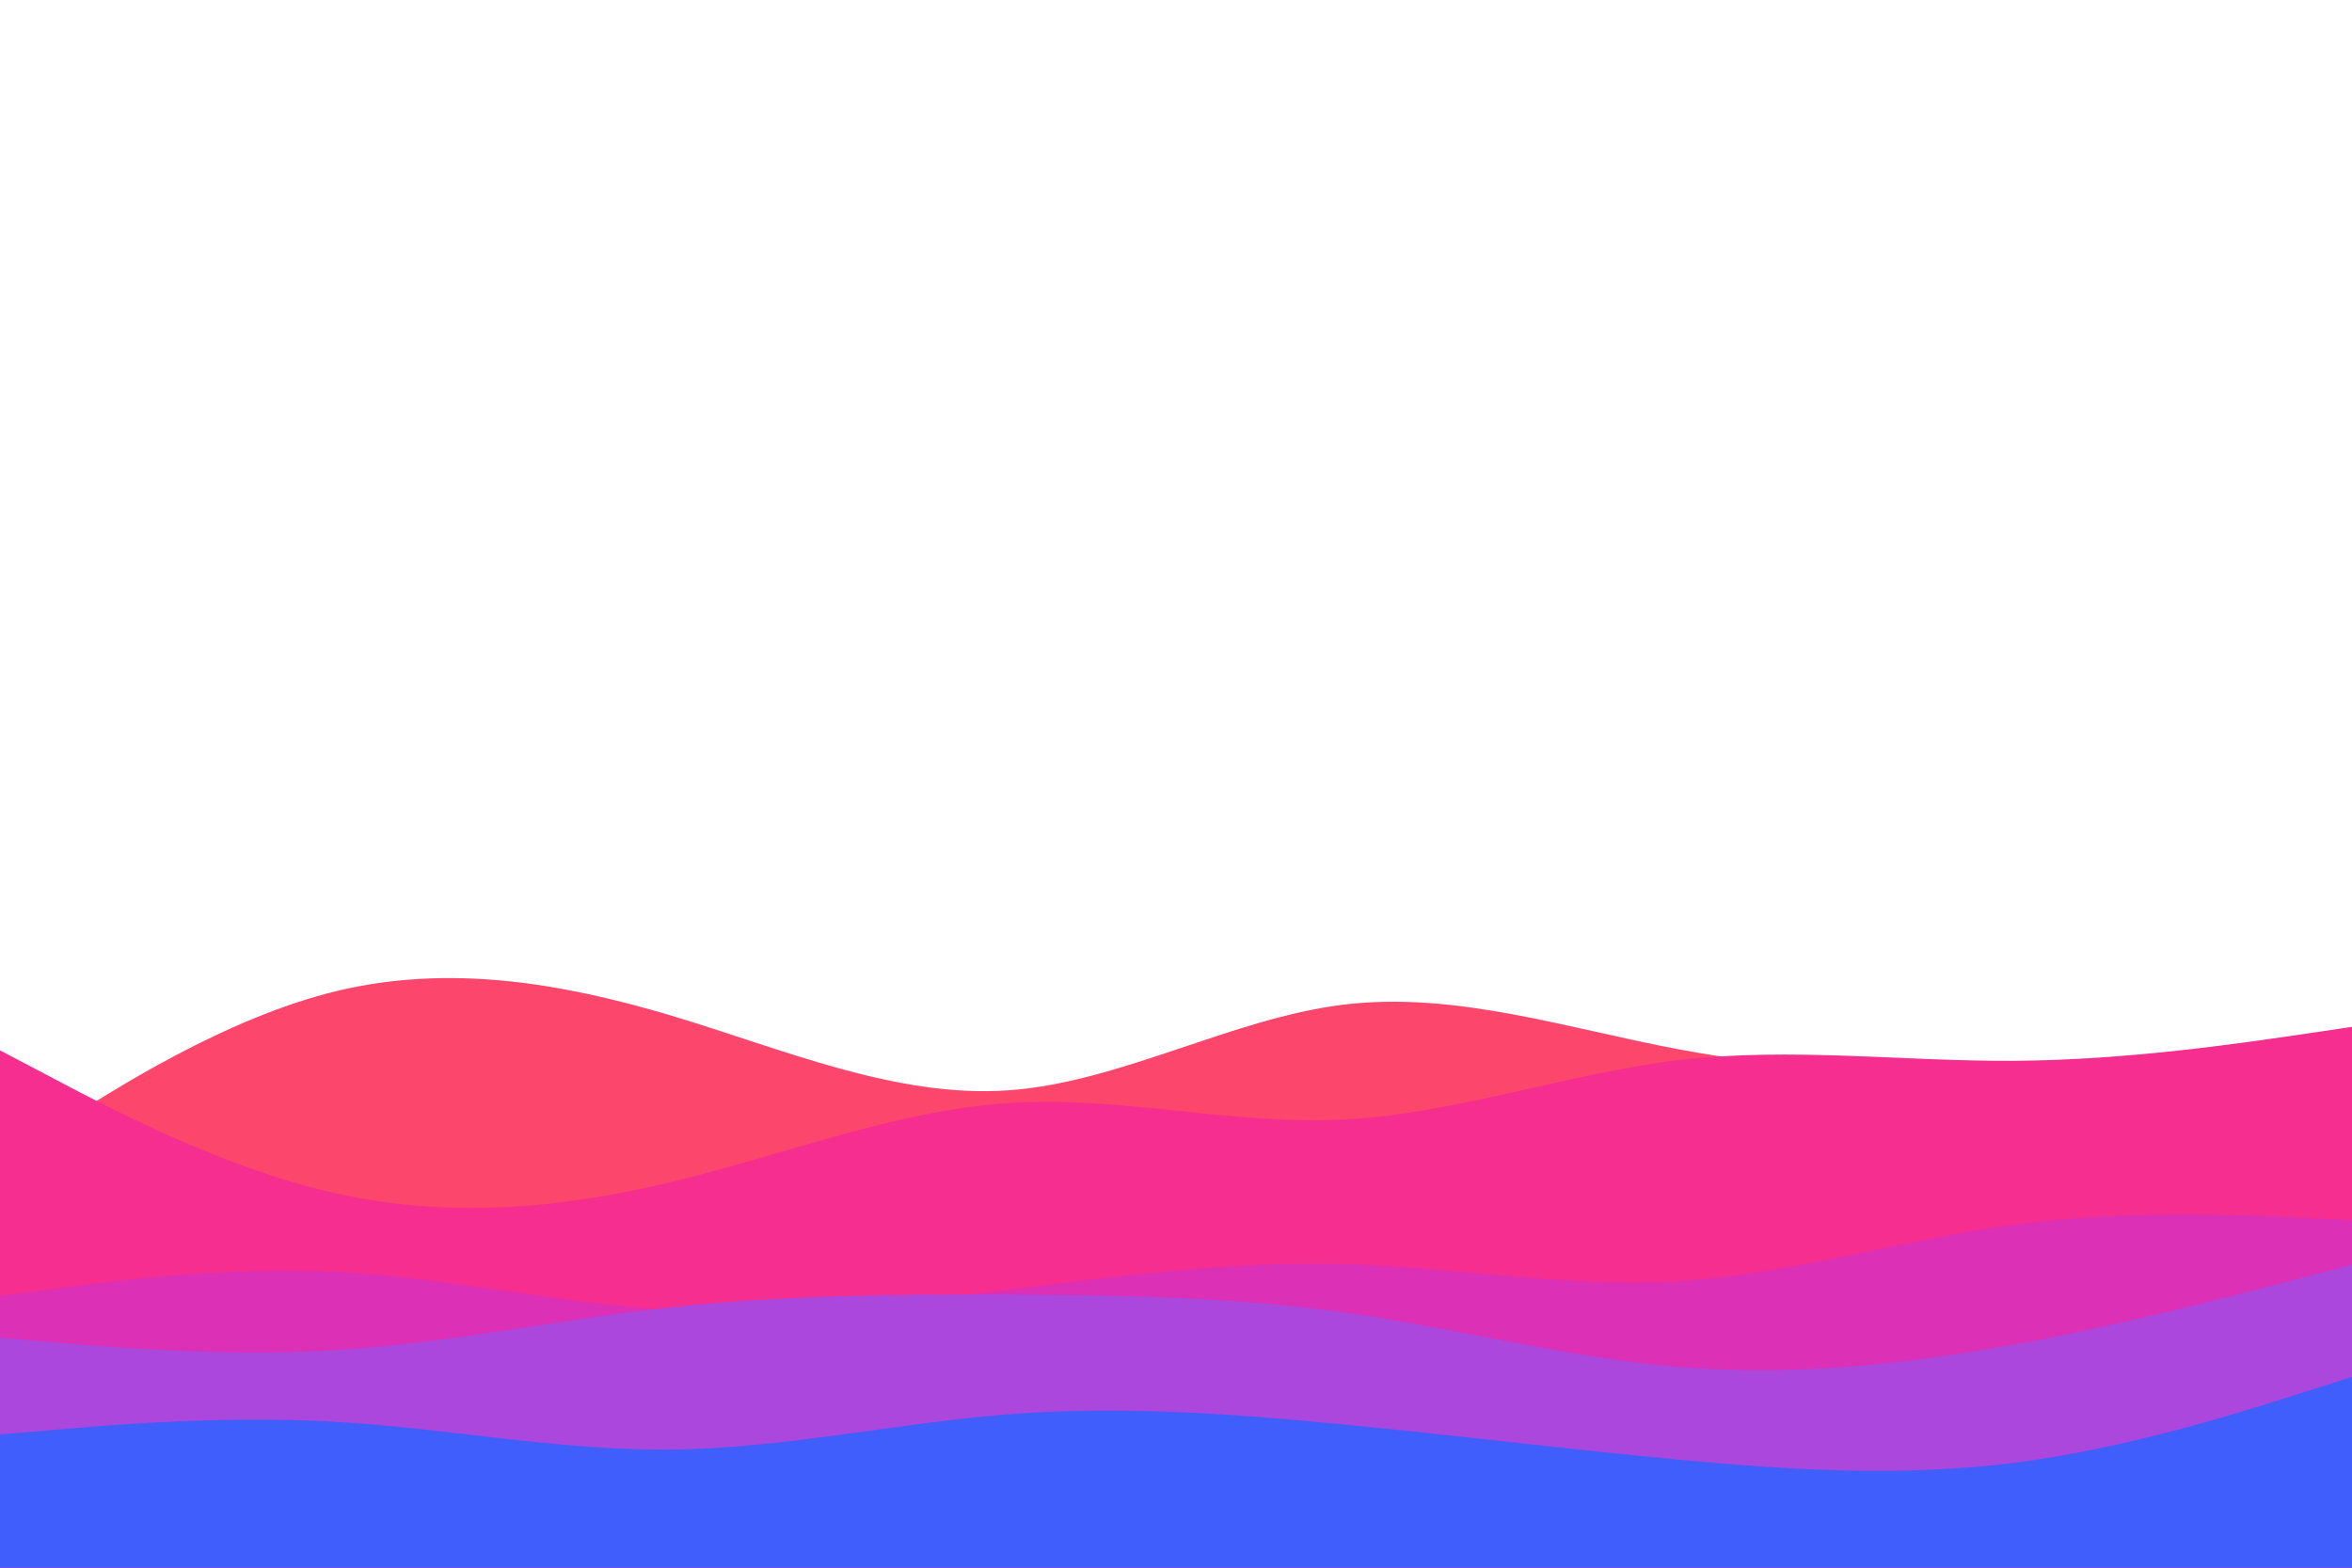 <svg id="visual" viewBox="0 0 900 600" width="900" height="600" xmlns="http://www.w3.org/2000/svg" xmlns:xlink="http://www.w3.org/1999/xlink" version="1.1"><path d="M0 445L21.5 431.2C43 417.3 86 389.7 128.8 379.3C171.7 369 214.3 376 257.2 388.8C300 401.7 343 420.3 385.8 417.3C428.7 414.3 471.3 389.7 514.2 384.5C557 379.3 600 393.7 642.8 401.7C685.7 409.7 728.3 411.3 771.2 412C814 412.7 857 412.3 878.5 412.2L900 412L900 601L878.5 601C857 601 814 601 771.2 601C728.3 601 685.7 601 642.8 601C600 601 557 601 514.2 601C471.3 601 428.7 601 385.8 601C343 601 300 601 257.2 601C214.3 601 171.7 601 128.8 601C86 601 43 601 21.5 601L0 601Z" fill="#fc466b"></path><path d="M0 402L21.5 413.3C43 424.7 86 447.3 128.8 456.8C171.7 466.3 214.3 462.7 257.2 452.3C300 442 343 425 385.8 422.2C428.7 419.3 471.3 430.7 514.2 428.5C557 426.3 600 410.7 642.8 405.7C685.7 400.7 728.3 406.3 771.2 406C814 405.7 857 399.3 878.5 396.2L900 393L900 601L878.5 601C857 601 814 601 771.2 601C728.3 601 685.7 601 642.8 601C600 601 557 601 514.2 601C471.3 601 428.7 601 385.8 601C343 601 300 601 257.2 601C214.3 601 171.7 601 128.8 601C86 601 43 601 21.5 601L0 601Z" fill="#f52e8f"></path><path d="M0 496L21.5 493.2C43 490.3 86 484.7 128.8 486.8C171.7 489 214.3 499 257.2 501.5C300 504 343 499 385.8 493.7C428.7 488.3 471.3 482.7 514.2 483.8C557 485 600 493 642.8 490.3C685.7 487.7 728.3 474.3 771.2 468.7C814 463 857 465 878.5 466L900 467L900 601L878.5 601C857 601 814 601 771.2 601C728.3 601 685.7 601 642.8 601C600 601 557 601 514.2 601C471.3 601 428.7 601 385.8 601C343 601 300 601 257.2 601C214.3 601 171.7 601 128.8 601C86 601 43 601 21.5 601L0 601Z" fill="#dc30b6"></path><path d="M0 512L21.5 513.8C43 515.7 86 519.3 128.8 516.7C171.7 514 214.3 505 257.2 500.3C300 495.7 343 495.3 385.8 495.5C428.7 495.7 471.3 496.3 514.2 502.3C557 508.3 600 519.7 642.8 523.2C685.7 526.7 728.3 522.3 771.2 514.5C814 506.7 857 495.3 878.5 489.7L900 484L900 601L878.5 601C857 601 814 601 771.2 601C728.3 601 685.7 601 642.8 601C600 601 557 601 514.2 601C471.3 601 428.7 601 385.8 601C343 601 300 601 257.2 601C214.3 601 171.7 601 128.8 601C86 601 43 601 21.5 601L0 601Z" fill="#ab47dc"></path><path d="M0 549L21.5 547.2C43 545.3 86 541.7 128.8 544.2C171.7 546.7 214.3 555.3 257.2 554.8C300 554.3 343 544.7 385.8 541.3C428.7 538 471.3 541 514.2 545.2C557 549.3 600 554.7 642.8 558.7C685.7 562.7 728.3 565.3 771.2 559.8C814 554.3 857 540.7 878.5 533.8L900 527L900 601L878.5 601C857 601 814 601 771.2 601C728.3 601 685.7 601 642.8 601C600 601 557 601 514.2 601C471.3 601 428.7 601 385.8 601C343 601 300 601 257.2 601C214.3 601 171.7 601 128.8 601C86 601 43 601 21.5 601L0 601Z" fill="#3f5efb"></path></svg>
